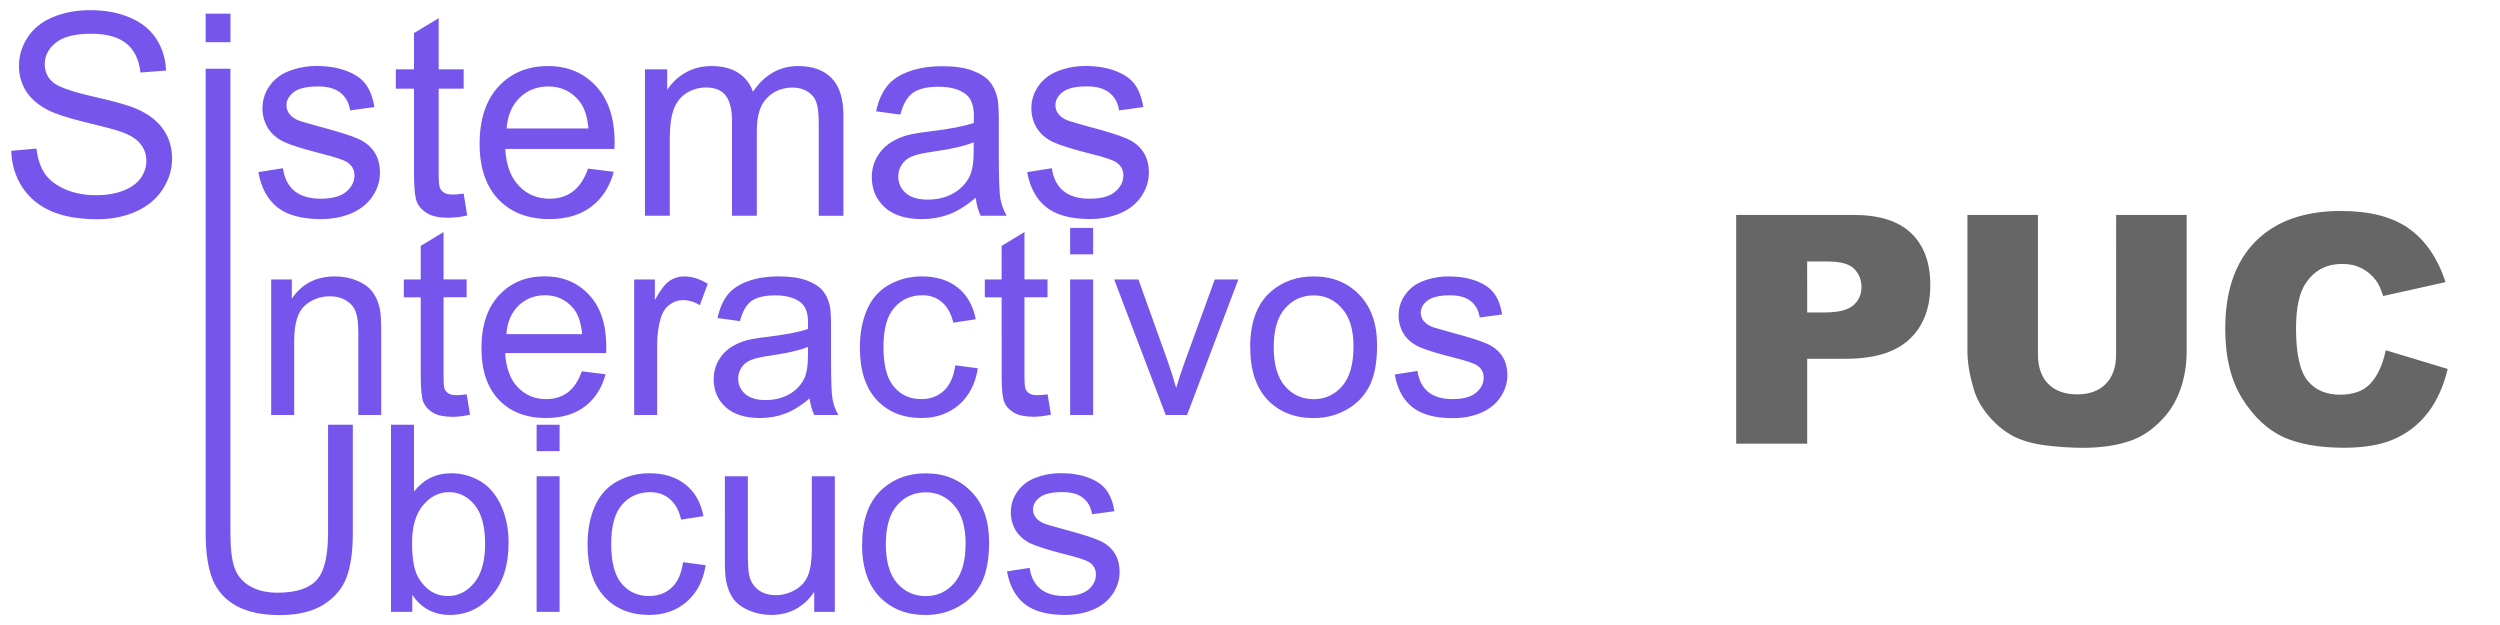 <?xml version="1.0" encoding="UTF-8" standalone="no"?>
<svg
   width="45.656mm"
   height="11.405mm"
   viewBox="0 0 45.656 11.405"
   version="1.1"
   id="svg8"
   xml:space="preserve"
   sodipodi:docname="logo.svg"
   inkscape:version="1.3 (0e150ed6c4, 2023-07-21)"
   xmlns:inkscape="http://www.inkscape.org/namespaces/inkscape"
   xmlns:sodipodi="http://sodipodi.sourceforge.net/DTD/sodipodi-0.dtd"
   xmlns="http://www.w3.org/2000/svg"
   xmlns:svg="http://www.w3.org/2000/svg"
   xmlns:rdf="http://www.w3.org/1999/02/22-rdf-syntax-ns#"
   xmlns:cc="http://creativecommons.org/ns#"
   xmlns:dc="http://purl.org/dc/elements/1.1/"><sodipodi:namedview
     id="namedview1"
     pagecolor="#ffffff"
     bordercolor="#666666"
     borderopacity="1.0"
     inkscape:showpageshadow="2"
     inkscape:pageopacity="0.0"
     inkscape:pagecheckerboard="0"
     inkscape:deskcolor="#d1d1d1"
     inkscape:document-units="mm"
     inkscape:zoom="5.6568542"
     inkscape:cx="77.516582"
     inkscape:cy="41.100582"
     inkscape:window-width="1920"
     inkscape:window-height="1009"
     inkscape:window-x="984"
     inkscape:window-y="1081"
     inkscape:window-maximized="1"
     inkscape:current-layer="g4" /><defs
     id="defs2" /><path
     d="m 31.707,3.925 h 2.146 q 0.701,0 1.049,0.333 0.35,0.333 0.35,0.949 0,0.633 -0.382,0.989 -0.379,0.356 -1.16,0.356 H 33.004 V 8.103 H 31.707 Z M 33.004,5.706 h 0.316 q 0.373,0 0.524,-0.128 0.151,-0.131 0.151,-0.333 0,-0.197 -0.131,-0.333 -0.131,-0.137 -0.493,-0.137 h -0.368 z m 5.642,-1.781 h 1.288 v 2.491 q 0,0.37 -0.117,0.701 -0.114,0.328 -0.362,0.576 -0.245,0.245 -0.516,0.345 -0.376,0.14 -0.903,0.14 -0.305,0 -0.667,-0.043 Q 37.01,8.091 36.768,7.966 36.526,7.838 36.324,7.604 36.124,7.37 36.05,7.122 35.93,6.724 35.93,6.416 V 3.925 h 1.288 v 2.55 q 0,0.342 0.188,0.536 0.191,0.191 0.527,0.191 0.333,0 0.521,-0.188 0.191,-0.191 0.191,-0.539 z m 4.924,2.471 1.131,0.342 q -0.114,0.476 -0.359,0.795 -0.245,0.319 -0.61,0.482 -0.362,0.162 -0.923,0.162 -0.681,0 -1.114,-0.197 -0.43,-0.199 -0.744,-0.698 -0.313,-0.499 -0.313,-1.277 0,-1.037 0.55,-1.593 0.553,-0.559 1.562,-0.559 0.789,0 1.24,0.319 0.453,0.319 0.672,0.98 l -1.14,0.254 Q 43.462,5.216 43.396,5.128 43.288,4.98 43.131,4.9 q -0.157,-0.08 -0.351,-0.08 -0.439,0 -0.672,0.353 -0.177,0.262 -0.177,0.824 0,0.695 0.211,0.955 0.211,0.256 0.593,0.256 0.37,0 0.559,-0.208 0.191,-0.208 0.276,-0.604 z"
     id="text2-3"
     style="font-weight:900;font-size:4.24px;line-height:1.25;font-family:Arial;-inkscape-font-specification:'Arial, Heavy';stroke-width:0.146;fill:#666666"
     aria-label="PUC" /><g
     id="g4"
     transform="matrix(1.354,0,0,1.354,-0.745,-0.379)"
     style="fill:#7655ed;fill-opacity:1"><path
       d="M 0.702,2.314 1.042,2.284 c 0.016,0.136 0.053,0.249 0.112,0.337 0.06,0.087 0.151,0.157 0.275,0.212 0.124,0.053 0.263,0.08 0.418,0.08 0.138,0 0.259,-0.02 0.365,-0.061 0.105,-0.041 0.183,-0.097 0.234,-0.167 0.052,-0.072 0.078,-0.15 0.078,-0.234 0,-0.086 -0.025,-0.16 -0.074,-0.223 C 2.401,2.162 2.319,2.108 2.205,2.065 2.132,2.037 1.97,1.993 1.719,1.933 1.469,1.872 1.293,1.815 1.193,1.762 1.063,1.694 0.965,1.609 0.901,1.509 0.838,1.407 0.806,1.294 0.806,1.169 c 0,-0.138 0.039,-0.266 0.117,-0.385 C 1.001,0.663 1.115,0.572 1.266,0.51 c 0.15,-0.062 0.317,-0.093 0.5,-0.093 0.202,0 0.38,0.033 0.534,0.099 0.155,0.064 0.274,0.16 0.357,0.286 C 2.74,0.929 2.784,1.072 2.79,1.232 L 2.445,1.258 C 2.426,1.086 2.363,0.955 2.255,0.867 2.148,0.779 1.99,0.735 1.781,0.735 c -0.218,0 -0.378,0.04 -0.478,0.121 -0.099,0.079 -0.149,0.175 -0.149,0.288 0,0.098 0.035,0.179 0.106,0.242 0.069,0.063 0.25,0.128 0.543,0.195 0.294,0.066 0.495,0.123 0.604,0.173 0.159,0.073 0.276,0.166 0.351,0.279 0.076,0.112 0.113,0.241 0.113,0.387 0,0.145 -0.042,0.282 -0.125,0.411 C 2.665,2.959 2.545,3.059 2.389,3.131 2.234,3.201 2.059,3.237 1.864,3.237 1.618,3.237 1.411,3.201 1.243,3.129 1.077,3.057 0.946,2.949 0.851,2.805 0.757,2.66 0.707,2.497 0.702,2.314 Z M 3.324,0.849 V 0.464 H 3.659 V 0.849 Z M 4.035,2.601 4.366,2.549 c 0.019,0.133 0.07,0.234 0.154,0.305 0.086,0.071 0.205,0.106 0.357,0.106 0.154,0 0.268,-0.031 0.342,-0.093 0.074,-0.063 0.112,-0.137 0.112,-0.221 0,-0.076 -0.033,-0.135 -0.099,-0.179 C 5.186,2.437 5.072,2.399 4.89,2.353 4.645,2.291 4.474,2.238 4.379,2.193 4.284,2.147 4.213,2.085 4.163,2.006 4.115,1.925 4.09,1.836 4.09,1.74 c 0,-0.088 0.02,-0.169 0.06,-0.244 0.041,-0.076 0.096,-0.138 0.166,-0.188 0.052,-0.038 0.123,-0.071 0.212,-0.097 0.091,-0.027 0.187,-0.041 0.29,-0.041 0.155,0 0.291,0.022 0.407,0.067 0.118,0.045 0.205,0.105 0.26,0.182 0.056,0.076 0.094,0.177 0.115,0.305 L 5.273,1.769 C 5.258,1.668 5.215,1.588 5.143,1.531 5.072,1.474 4.972,1.446 4.842,1.446 c -0.154,0 -0.263,0.025 -0.329,0.076 -0.066,0.051 -0.099,0.11 -0.099,0.179 0,0.043 0.014,0.082 0.041,0.117 0.027,0.036 0.07,0.066 0.128,0.089 0.033,0.012 0.132,0.041 0.296,0.086 0.237,0.063 0.402,0.115 0.495,0.156 0.094,0.04 0.168,0.098 0.221,0.175 0.053,0.077 0.08,0.172 0.08,0.286 0,0.112 -0.033,0.217 -0.099,0.316 -0.064,0.098 -0.158,0.174 -0.281,0.229 -0.123,0.053 -0.262,0.08 -0.417,0.08 -0.257,0 -0.453,-0.053 -0.588,-0.16 C 4.157,2.968 4.072,2.81 4.035,2.601 Z m 2.769,0.29 0.048,0.296 c -0.094,0.02 -0.179,0.03 -0.253,0.03 -0.122,0 -0.216,-0.019 -0.283,-0.058 C 6.25,3.12 6.202,3.07 6.175,3.008 6.148,2.945 6.134,2.813 6.134,2.612 V 1.476 H 5.889 V 1.215 h 0.245 V 0.726 L 6.467,0.525 V 1.215 H 6.804 V 1.476 H 6.467 v 1.155 c 0,0.095 0.006,0.157 0.017,0.184 0.012,0.027 0.032,0.049 0.058,0.065 0.027,0.016 0.066,0.024 0.115,0.024 0.037,0 0.086,-0.004 0.147,-0.013 z M 8.483,2.554 8.829,2.597 C 8.774,2.799 8.673,2.956 8.526,3.067 8.378,3.179 8.19,3.235 7.961,3.235 7.672,3.235 7.442,3.146 7.272,2.969 7.104,2.79 7.019,2.541 7.019,2.219 c 0,-0.332 0.086,-0.59 0.257,-0.774 C 7.447,1.262 7.669,1.171 7.942,1.171 c 0.264,0 0.48,0.09 0.647,0.27 0.167,0.18 0.251,0.433 0.251,0.759 0,0.02 -6.197e-4,0.05 -0.002,0.089 H 7.365 c 0.012,0.217 0.074,0.383 0.184,0.498 0.11,0.115 0.248,0.173 0.413,0.173 0.123,0 0.228,-0.032 0.314,-0.097 0.087,-0.064 0.156,-0.167 0.206,-0.309 z M 7.384,2.013 H 8.487 C 8.472,1.847 8.43,1.722 8.36,1.639 8.254,1.51 8.115,1.446 7.946,1.446 7.792,1.446 7.662,1.497 7.557,1.6 7.453,1.703 7.395,1.841 7.384,2.013 Z M 9.249,3.19 V 1.215 H 9.549 V 1.492 C 9.611,1.396 9.693,1.318 9.796,1.26 9.899,1.2 10.016,1.171 10.148,1.171 c 0.146,0 0.266,0.03 0.359,0.091 0.094,0.061 0.161,0.146 0.199,0.255 0.156,-0.231 0.36,-0.346 0.61,-0.346 0.196,0 0.347,0.055 0.452,0.164 0.105,0.108 0.158,0.275 0.158,0.5 v 1.356 H 11.593 V 1.946 c 0,-0.134 -0.011,-0.23 -0.033,-0.288 -0.021,-0.06 -0.06,-0.107 -0.117,-0.143 -0.057,-0.036 -0.124,-0.054 -0.201,-0.054 -0.139,0 -0.254,0.046 -0.346,0.139 -0.092,0.092 -0.138,0.239 -0.138,0.443 v 1.147 h -0.335 V 1.907 c 0,-0.149 -0.027,-0.26 -0.082,-0.335 -0.055,-0.074 -0.144,-0.112 -0.268,-0.112 -0.094,0 -0.182,0.025 -0.262,0.074 -0.079,0.05 -0.137,0.122 -0.173,0.218 -0.036,0.095 -0.054,0.233 -0.054,0.413 V 3.19 Z M 13.711,2.947 c -0.124,0.105 -0.244,0.18 -0.359,0.223 -0.114,0.043 -0.237,0.065 -0.368,0.065 -0.217,0 -0.384,-0.053 -0.5,-0.158 -0.117,-0.107 -0.175,-0.242 -0.175,-0.407 0,-0.097 0.022,-0.185 0.065,-0.264 0.045,-0.081 0.102,-0.145 0.173,-0.193 0.072,-0.048 0.152,-0.085 0.242,-0.11 0.066,-0.017 0.165,-0.034 0.298,-0.05 0.27,-0.032 0.469,-0.071 0.597,-0.115 0.001,-0.046 0.002,-0.075 0.002,-0.087 0,-0.136 -0.032,-0.232 -0.095,-0.288 -0.086,-0.076 -0.213,-0.113 -0.381,-0.113 -0.157,0 -0.274,0.028 -0.35,0.084 -0.074,0.055 -0.13,0.152 -0.166,0.292 l -0.327,-0.045 c 0.03,-0.14 0.079,-0.253 0.147,-0.338 0.068,-0.087 0.167,-0.153 0.296,-0.199 0.129,-0.047 0.278,-0.071 0.448,-0.071 0.169,0 0.306,0.02 0.411,0.06 0.105,0.04 0.183,0.09 0.232,0.151 0.05,0.06 0.084,0.135 0.104,0.227 0.011,0.057 0.017,0.16 0.017,0.309 V 2.363 c 0,0.311 0.007,0.508 0.02,0.591 0.015,0.082 0.043,0.161 0.086,0.236 H 13.778 C 13.743,3.121 13.721,3.04 13.711,2.947 Z m -0.028,-0.748 c -0.122,0.05 -0.304,0.092 -0.547,0.126 -0.138,0.02 -0.235,0.042 -0.292,0.067 -0.057,0.025 -0.101,0.061 -0.132,0.11 -0.031,0.047 -0.046,0.1 -0.046,0.158 0,0.089 0.033,0.164 0.1,0.223 0.068,0.06 0.167,0.089 0.298,0.089 0.129,0 0.244,-0.028 0.344,-0.084 0.1,-0.057 0.174,-0.135 0.221,-0.232 0.036,-0.076 0.054,-0.187 0.054,-0.335 z m 0.723,0.402 0.331,-0.052 c 0.019,0.133 0.07,0.234 0.154,0.305 0.086,0.071 0.205,0.106 0.357,0.106 0.154,0 0.268,-0.031 0.342,-0.093 0.074,-0.063 0.112,-0.137 0.112,-0.221 0,-0.076 -0.033,-0.135 -0.099,-0.179 -0.046,-0.03 -0.16,-0.068 -0.342,-0.113 -0.245,-0.062 -0.416,-0.115 -0.511,-0.16 -0.094,-0.046 -0.166,-0.108 -0.216,-0.188 -0.048,-0.081 -0.073,-0.169 -0.073,-0.266 0,-0.088 0.02,-0.169 0.06,-0.244 0.041,-0.076 0.096,-0.138 0.166,-0.188 0.052,-0.038 0.123,-0.071 0.212,-0.097 0.09,-0.027 0.187,-0.041 0.29,-0.041 0.155,0 0.291,0.022 0.407,0.067 0.118,0.045 0.205,0.105 0.26,0.182 0.056,0.076 0.094,0.177 0.115,0.305 l -0.327,0.045 c -0.015,-0.102 -0.058,-0.181 -0.13,-0.238 -0.071,-0.057 -0.171,-0.086 -0.301,-0.086 -0.154,0 -0.263,0.025 -0.329,0.076 -0.066,0.051 -0.099,0.11 -0.099,0.179 0,0.043 0.014,0.082 0.041,0.117 0.027,0.036 0.07,0.066 0.128,0.089 0.033,0.012 0.132,0.041 0.296,0.086 0.237,0.063 0.402,0.115 0.495,0.156 0.094,0.04 0.168,0.098 0.221,0.175 0.053,0.077 0.08,0.172 0.08,0.286 0,0.112 -0.033,0.217 -0.099,0.316 -0.064,0.098 -0.158,0.174 -0.281,0.229 -0.123,0.053 -0.262,0.08 -0.417,0.08 -0.257,0 -0.453,-0.053 -0.588,-0.16 -0.134,-0.107 -0.219,-0.265 -0.257,-0.474 z"
       id="path5"
       style="font-size:3.954px;line-height:1.25;font-family:Arial;-inkscape-font-specification:Arial;stroke-width:0.095"
       aria-label="Sistemas "
       sodipodi:nodetypes="ccccsscscccccscsscscccscsccccsccscccccccccccscsccccscccscccccsssccccssccsccccsscsccccccccccsccscccsscsssssccsssccccscccccccsccscsccscsscsccscscssccccscscccccscscccccssccssccccccscscscccccccscsccccscccscccccsssccccssccsccc" /><path
       d="M 4.208,5.877 V 4.049 H 4.486 V 4.309 C 4.621,4.108 4.814,4.008 5.068,4.008 c 0.11,0 0.211,0.02 0.303,0.06 0.093,0.039 0.162,0.091 0.208,0.155 0.046,0.064 0.078,0.141 0.096,0.229 0.011,0.057 0.017,0.158 0.017,0.301 V 5.877 H 5.383 v -1.112 c 0,-0.126 -0.012,-0.22 -0.036,-0.282 C 5.323,4.419 5.28,4.37 5.218,4.333 5.157,4.295 5.085,4.276 5.003,4.276 c -0.132,0 -0.246,0.042 -0.342,0.126 -0.095,0.084 -0.143,0.243 -0.143,0.477 v 0.998 z m 2.637,-0.277 0.045,0.274 c -0.087,0.018 -0.165,0.028 -0.234,0.028 -0.112,0 -0.2,-0.018 -0.262,-0.053 C 6.331,5.812 6.288,5.765 6.262,5.708 6.237,5.649 6.225,5.527 6.225,5.341 V 4.29 H 5.997 V 4.049 H 6.225 V 3.596 L 6.533,3.41 v 0.638 h 0.311 v 0.241 H 6.533 v 1.069 c 0,0.088 0.005,0.145 0.015,0.17 0.011,0.025 0.029,0.045 0.053,0.06 0.025,0.015 0.061,0.022 0.107,0.022 0.034,0 0.08,-0.004 0.136,-0.012 z M 8.398,5.288 8.718,5.328 C 8.668,5.515 8.574,5.66 8.438,5.763 8.301,5.866 8.127,5.918 7.915,5.918 7.647,5.918 7.435,5.836 7.278,5.672 7.122,5.507 7.044,5.275 7.044,4.978 c 0,-0.307 0.079,-0.546 0.237,-0.716 0.158,-0.17 0.364,-0.255 0.616,-0.255 0.244,0 0.444,0.083 0.599,0.25 0.155,0.166 0.232,0.4 0.232,0.702 0,0.018 -5.748e-4,0.046 -0.002,0.083 H 7.364 c 0.011,0.201 0.068,0.355 0.17,0.461 0.102,0.107 0.229,0.16 0.382,0.16 0.114,0 0.211,-0.03 0.291,-0.089 C 8.287,5.514 8.351,5.419 8.398,5.288 Z M 7.381,4.787 H 8.402 C 8.388,4.633 8.349,4.518 8.285,4.441 8.186,4.322 8.058,4.262 7.901,4.262 c -0.142,0 -0.262,0.048 -0.36,0.143 C 7.445,4.5 7.391,4.628 7.381,4.787 Z M 9.104,5.877 V 4.049 H 9.383 V 4.326 C 9.454,4.196 9.519,4.111 9.579,4.069 9.64,4.028 9.706,4.008 9.778,4.008 c 0.104,0 0.211,0.033 0.318,0.1 L 9.99,4.395 c -0.076,-0.045 -0.151,-0.067 -0.227,-0.067 -0.068,0 -0.129,0.021 -0.182,0.062 -0.054,0.04 -0.092,0.096 -0.115,0.169 -0.034,0.11 -0.052,0.231 -0.052,0.361 V 5.877 Z M 11.474,5.651 c -0.115,0.098 -0.225,0.166 -0.332,0.207 -0.106,0.04 -0.219,0.06 -0.341,0.06 -0.201,0 -0.355,-0.049 -0.463,-0.146 -0.108,-0.099 -0.162,-0.224 -0.162,-0.377 0,-0.089 0.02,-0.171 0.06,-0.244 0.041,-0.075 0.095,-0.134 0.16,-0.179 0.067,-0.045 0.141,-0.079 0.224,-0.102 0.061,-0.016 0.153,-0.032 0.275,-0.046 0.25,-0.03 0.434,-0.065 0.552,-0.107 0.001,-0.042 0.002,-0.069 0.002,-0.081 0,-0.126 -0.029,-0.215 -0.088,-0.267 -0.079,-0.07 -0.197,-0.105 -0.353,-0.105 -0.146,0 -0.254,0.026 -0.324,0.077 -0.069,0.05 -0.12,0.141 -0.153,0.27 l -0.303,-0.041 c 0.028,-0.13 0.073,-0.234 0.136,-0.313 0.063,-0.08 0.154,-0.142 0.274,-0.184 0.119,-0.044 0.258,-0.065 0.415,-0.065 0.156,0 0.283,0.018 0.38,0.055 0.098,0.037 0.169,0.083 0.215,0.139 0.046,0.055 0.078,0.125 0.096,0.21 0.01,0.053 0.015,0.148 0.015,0.286 v 0.413 c 0,0.288 0.006,0.47 0.019,0.547 0.014,0.076 0.04,0.149 0.079,0.219 h -0.324 c -0.032,-0.064 -0.053,-0.139 -0.062,-0.225 z m -0.026,-0.692 c -0.112,0.046 -0.281,0.085 -0.506,0.117 -0.127,0.018 -0.217,0.039 -0.27,0.062 -0.053,0.023 -0.094,0.057 -0.122,0.102 -0.029,0.044 -0.043,0.092 -0.043,0.146 0,0.083 0.031,0.151 0.093,0.207 0.063,0.055 0.155,0.083 0.275,0.083 0.119,0 0.225,-0.026 0.318,-0.077 0.093,-0.053 0.161,-0.124 0.205,-0.215 0.033,-0.07 0.05,-0.173 0.05,-0.31 z m 1.986,0.248 0.305,0.04 c -0.033,0.21 -0.119,0.375 -0.256,0.494 -0.137,0.118 -0.305,0.177 -0.504,0.177 -0.25,0 -0.451,-0.081 -0.604,-0.244 -0.151,-0.164 -0.227,-0.399 -0.227,-0.704 0,-0.197 0.033,-0.37 0.098,-0.518 0.065,-0.148 0.165,-0.259 0.298,-0.332 0.134,-0.075 0.28,-0.112 0.437,-0.112 0.198,0 0.361,0.05 0.487,0.151 0.126,0.1 0.207,0.242 0.243,0.427 L 13.408,4.632 C 13.379,4.509 13.328,4.417 13.255,4.355 c -0.072,-0.062 -0.16,-0.093 -0.263,-0.093 -0.156,0 -0.283,0.056 -0.38,0.169 -0.098,0.111 -0.146,0.288 -0.146,0.53 0,0.246 0.047,0.424 0.141,0.535 0.094,0.111 0.217,0.167 0.368,0.167 0.122,0 0.223,-0.037 0.305,-0.112 0.081,-0.075 0.133,-0.189 0.155,-0.344 z m 1.246,0.392 0.045,0.274 c -0.087,0.018 -0.165,0.028 -0.234,0.028 -0.112,0 -0.2,-0.018 -0.262,-0.053 -0.062,-0.036 -0.106,-0.082 -0.131,-0.139 -0.025,-0.059 -0.038,-0.181 -0.038,-0.367 V 4.29 h -0.227 v -0.241 h 0.227 V 3.596 L 14.368,3.41 v 0.638 h 0.311 v 0.241 H 14.368 v 1.069 c 0,0.088 0.005,0.145 0.015,0.17 0.011,0.025 0.029,0.045 0.053,0.06 0.025,0.015 0.061,0.022 0.107,0.022 0.034,0 0.08,-0.004 0.136,-0.012 z M 14.984,3.71 V 3.354 h 0.31 V 3.71 Z m 0,2.167 V 4.049 h 0.31 v 1.828 z m 1.289,0 -0.695,-1.828 h 0.327 l 0.392,1.095 c 0.042,0.118 0.081,0.241 0.117,0.368 0.028,-0.096 0.066,-0.212 0.115,-0.348 l 0.406,-1.115 h 0.318 l -0.692,1.828 z m 1.139,-0.914 c 0,-0.338 0.094,-0.589 0.282,-0.752 0.157,-0.135 0.349,-0.203 0.575,-0.203 0.251,0 0.457,0.083 0.616,0.248 0.159,0.164 0.239,0.391 0.239,0.682 0,0.235 -0.036,0.42 -0.107,0.556 -0.07,0.134 -0.173,0.239 -0.308,0.313 -0.134,0.075 -0.281,0.112 -0.441,0.112 -0.256,0 -0.463,-0.082 -0.621,-0.246 C 17.491,5.508 17.413,5.271 17.413,4.963 Z m 0.318,0 c 0,0.234 0.051,0.41 0.153,0.527 0.102,0.116 0.231,0.174 0.386,0.174 0.154,0 0.282,-0.059 0.384,-0.176 0.102,-0.117 0.153,-0.295 0.153,-0.535 0,-0.226 -0.052,-0.397 -0.155,-0.513 -0.102,-0.117 -0.229,-0.176 -0.382,-0.176 -0.155,0 -0.283,0.058 -0.386,0.174 -0.102,0.116 -0.153,0.291 -0.153,0.525 z m 1.633,0.368 0.306,-0.048 c 0.017,0.123 0.065,0.217 0.143,0.282 0.079,0.065 0.189,0.098 0.33,0.098 0.142,0 0.248,-0.029 0.317,-0.086 0.069,-0.059 0.103,-0.127 0.103,-0.205 0,-0.07 -0.03,-0.125 -0.091,-0.165 -0.042,-0.028 -0.148,-0.063 -0.317,-0.105 -0.227,-0.057 -0.385,-0.107 -0.473,-0.148 -0.087,-0.042 -0.154,-0.1 -0.2,-0.174 -0.045,-0.075 -0.067,-0.157 -0.067,-0.246 0,-0.081 0.018,-0.157 0.055,-0.225 0.038,-0.07 0.089,-0.128 0.153,-0.174 0.048,-0.036 0.114,-0.065 0.196,-0.089 0.084,-0.025 0.173,-0.038 0.268,-0.038 0.143,0 0.269,0.021 0.377,0.062 0.109,0.041 0.189,0.098 0.241,0.169 0.052,0.07 0.087,0.164 0.107,0.282 l -0.303,0.041 c -0.014,-0.094 -0.054,-0.168 -0.12,-0.22 -0.065,-0.053 -0.158,-0.079 -0.279,-0.079 -0.142,0 -0.244,0.024 -0.305,0.071 -0.061,0.047 -0.091,0.102 -0.091,0.165 0,0.04 0.013,0.076 0.038,0.108 0.025,0.033 0.065,0.061 0.119,0.083 0.031,0.011 0.122,0.038 0.274,0.079 0.219,0.059 0.372,0.107 0.458,0.145 0.087,0.037 0.155,0.091 0.205,0.162 0.049,0.071 0.074,0.159 0.074,0.265 0,0.103 -0.03,0.201 -0.091,0.293 -0.06,0.091 -0.146,0.161 -0.26,0.212 -0.114,0.049 -0.242,0.074 -0.386,0.074 -0.237,0 -0.419,-0.049 -0.544,-0.148 -0.124,-0.099 -0.203,-0.245 -0.237,-0.439 z"
       id="text1-9"
       style="font-size:3.659px;line-height:1.25;font-family:Arial;-inkscape-font-specification:Arial;stroke-width:0.088"
       aria-label="Interactivos"
       sodipodi:nodetypes="ccccscscsccsccscsccccsscsccccccccccsccscccsscsssssccsssccccscccccccsccsccsccccscscccccscscccccssccssccccccscscsccsccccscsscsccccscsssscccsscsccccccccccsccsscccccccccccccccccccccscscsccscsscssscssscccscsccccscccscccccsssccccssccsccc" /><path
       d="m 4.975,6.009 h 0.334 v 1.458 c 0,0.254 -0.029,0.455 -0.086,0.604 C 5.165,8.221 5.062,8.342 4.911,8.437 4.762,8.53 4.566,8.576 4.322,8.576 4.086,8.576 3.892,8.535 3.742,8.454 3.592,8.372 3.484,8.255 3.42,8.101 3.356,7.946 3.324,7.735 3.324,7.467 V 1.207 h 0.334 v 6.258 c 0,0.219 0.02,0.381 0.06,0.486 0.041,0.103 0.111,0.183 0.21,0.239 0.1,0.056 0.222,0.084 0.365,0.084 0.246,0 0.421,-0.056 0.525,-0.167 C 4.923,7.996 4.975,7.782 4.975,7.465 Z m 1.136,2.524 H 5.824 V 6.009 H 6.134 V 6.909 C 6.264,6.745 6.432,6.663 6.635,6.663 c 0.112,0 0.219,0.023 0.319,0.069 0.101,0.045 0.184,0.108 0.248,0.191 0.065,0.081 0.117,0.18 0.153,0.296 0.037,0.116 0.055,0.24 0.055,0.372 0,0.313 -0.077,0.556 -0.232,0.727 C 7.022,8.489 6.836,8.574 6.619,8.574 c -0.216,0 -0.385,-0.09 -0.508,-0.27 z m -0.003,-0.928 c 0,0.219 0.03,0.378 0.09,0.475 0.098,0.16 0.23,0.239 0.396,0.239 0.135,0 0.253,-0.059 0.351,-0.176 C 7.043,8.026 7.093,7.85 7.093,7.617 7.093,7.378 7.045,7.202 6.95,7.088 6.856,6.975 6.741,6.918 6.607,6.918 c -0.135,0 -0.253,0.059 -0.351,0.177 -0.099,0.117 -0.148,0.287 -0.148,0.51 z M 7.788,6.365 V 6.009 H 8.098 V 6.365 Z m 0,2.168 V 6.704 H 8.098 V 8.533 Z M 9.763,7.863 10.068,7.903 C 10.035,8.113 9.949,8.278 9.811,8.397 9.675,8.515 9.507,8.574 9.307,8.574 9.057,8.574 8.855,8.493 8.703,8.33 8.551,8.166 8.475,7.931 8.475,7.626 c 0,-0.197 0.033,-0.37 0.098,-0.518 C 8.639,6.959 8.738,6.848 8.871,6.775 9.006,6.7 9.151,6.663 9.309,6.663 c 0.199,0 0.361,0.051 0.487,0.152 0.126,0.1 0.207,0.242 0.243,0.427 L 9.737,7.288 C 9.709,7.165 9.658,7.073 9.584,7.011 9.512,6.949 9.424,6.918 9.321,6.918 c -0.156,0 -0.283,0.056 -0.381,0.169 -0.098,0.111 -0.146,0.288 -0.146,0.53 0,0.246 0.047,0.424 0.141,0.535 0.094,0.111 0.217,0.167 0.368,0.167 0.122,0 0.223,-0.037 0.305,-0.112 0.082,-0.075 0.133,-0.189 0.155,-0.344 z M 11.532,8.533 V 8.264 c -0.142,0.207 -0.336,0.31 -0.58,0.31 -0.108,0 -0.209,-0.021 -0.303,-0.062 -0.093,-0.041 -0.162,-0.093 -0.208,-0.155 -0.045,-0.063 -0.076,-0.14 -0.095,-0.231 -0.013,-0.061 -0.019,-0.157 -0.019,-0.289 V 6.704 h 0.31 v 1.014 c 0,0.162 0.006,0.271 0.019,0.327 0.02,0.081 0.061,0.146 0.124,0.193 0.063,0.046 0.141,0.069 0.234,0.069 0.093,0 0.18,-0.024 0.262,-0.071 0.082,-0.048 0.139,-0.113 0.172,-0.195 0.034,-0.083 0.052,-0.202 0.052,-0.358 V 6.704 h 0.31 v 1.829 z m 0.647,-0.914 c 0,-0.339 0.094,-0.589 0.282,-0.752 0.157,-0.135 0.349,-0.203 0.575,-0.203 0.251,0 0.457,0.083 0.616,0.248 0.16,0.164 0.239,0.391 0.239,0.682 0,0.235 -0.036,0.421 -0.107,0.556 -0.07,0.134 -0.173,0.239 -0.308,0.313 -0.134,0.075 -0.281,0.112 -0.441,0.112 -0.256,0 -0.463,-0.082 -0.622,-0.246 -0.157,-0.164 -0.236,-0.401 -0.236,-0.709 z m 0.319,0 c 0,0.234 0.051,0.41 0.153,0.527 0.102,0.116 0.231,0.174 0.386,0.174 0.154,0 0.282,-0.059 0.384,-0.176 0.102,-0.117 0.153,-0.296 0.153,-0.535 0,-0.226 -0.052,-0.397 -0.155,-0.513 -0.102,-0.117 -0.23,-0.176 -0.382,-0.176 -0.155,0 -0.284,0.058 -0.386,0.174 -0.102,0.116 -0.153,0.291 -0.153,0.525 z m 1.634,0.368 0.306,-0.048 c 0.017,0.123 0.065,0.217 0.143,0.282 0.079,0.065 0.189,0.098 0.331,0.098 0.142,0 0.248,-0.029 0.317,-0.086 0.069,-0.059 0.103,-0.127 0.103,-0.205 0,-0.07 -0.03,-0.125 -0.091,-0.165 -0.042,-0.028 -0.148,-0.063 -0.317,-0.105 -0.227,-0.057 -0.385,-0.107 -0.473,-0.148 -0.087,-0.042 -0.154,-0.1 -0.2,-0.174 -0.045,-0.075 -0.067,-0.157 -0.067,-0.246 0,-0.081 0.018,-0.157 0.055,-0.226 0.038,-0.07 0.089,-0.128 0.153,-0.174 0.048,-0.036 0.114,-0.065 0.196,-0.09 0.084,-0.025 0.173,-0.038 0.269,-0.038 0.143,0 0.269,0.021 0.377,0.062 0.109,0.041 0.189,0.098 0.241,0.169 0.052,0.07 0.087,0.164 0.107,0.282 l -0.303,0.041 c -0.014,-0.094 -0.054,-0.168 -0.121,-0.22 -0.065,-0.053 -0.158,-0.079 -0.279,-0.079 -0.142,0 -0.244,0.024 -0.305,0.071 -0.061,0.047 -0.091,0.102 -0.091,0.165 0,0.04 0.013,0.076 0.038,0.108 0.025,0.033 0.065,0.061 0.119,0.083 0.031,0.011 0.122,0.038 0.274,0.079 0.219,0.059 0.372,0.107 0.458,0.145 0.087,0.037 0.156,0.091 0.205,0.162 0.049,0.071 0.074,0.16 0.074,0.265 0,0.103 -0.03,0.201 -0.091,0.293 -0.06,0.091 -0.146,0.161 -0.26,0.212 -0.114,0.049 -0.242,0.074 -0.386,0.074 -0.238,0 -0.419,-0.049 -0.544,-0.148 -0.124,-0.099 -0.203,-0.245 -0.238,-0.439 z"
       id="text1-9-3"
       style="font-size:3.661px;line-height:1.25;font-family:Arial;-inkscape-font-specification:Arial;stroke-width:0.088"
       aria-label="Ubicuos"
       sodipodi:nodetypes="ccsscsscsccsccsssccccccsccssssccccscscsccccccccccccccccscsscsccccscsssscccscccsccsccsccsccccscscsccscsscssscssscccscsccccscccscccccsssccccssccscc" /></g></svg>
